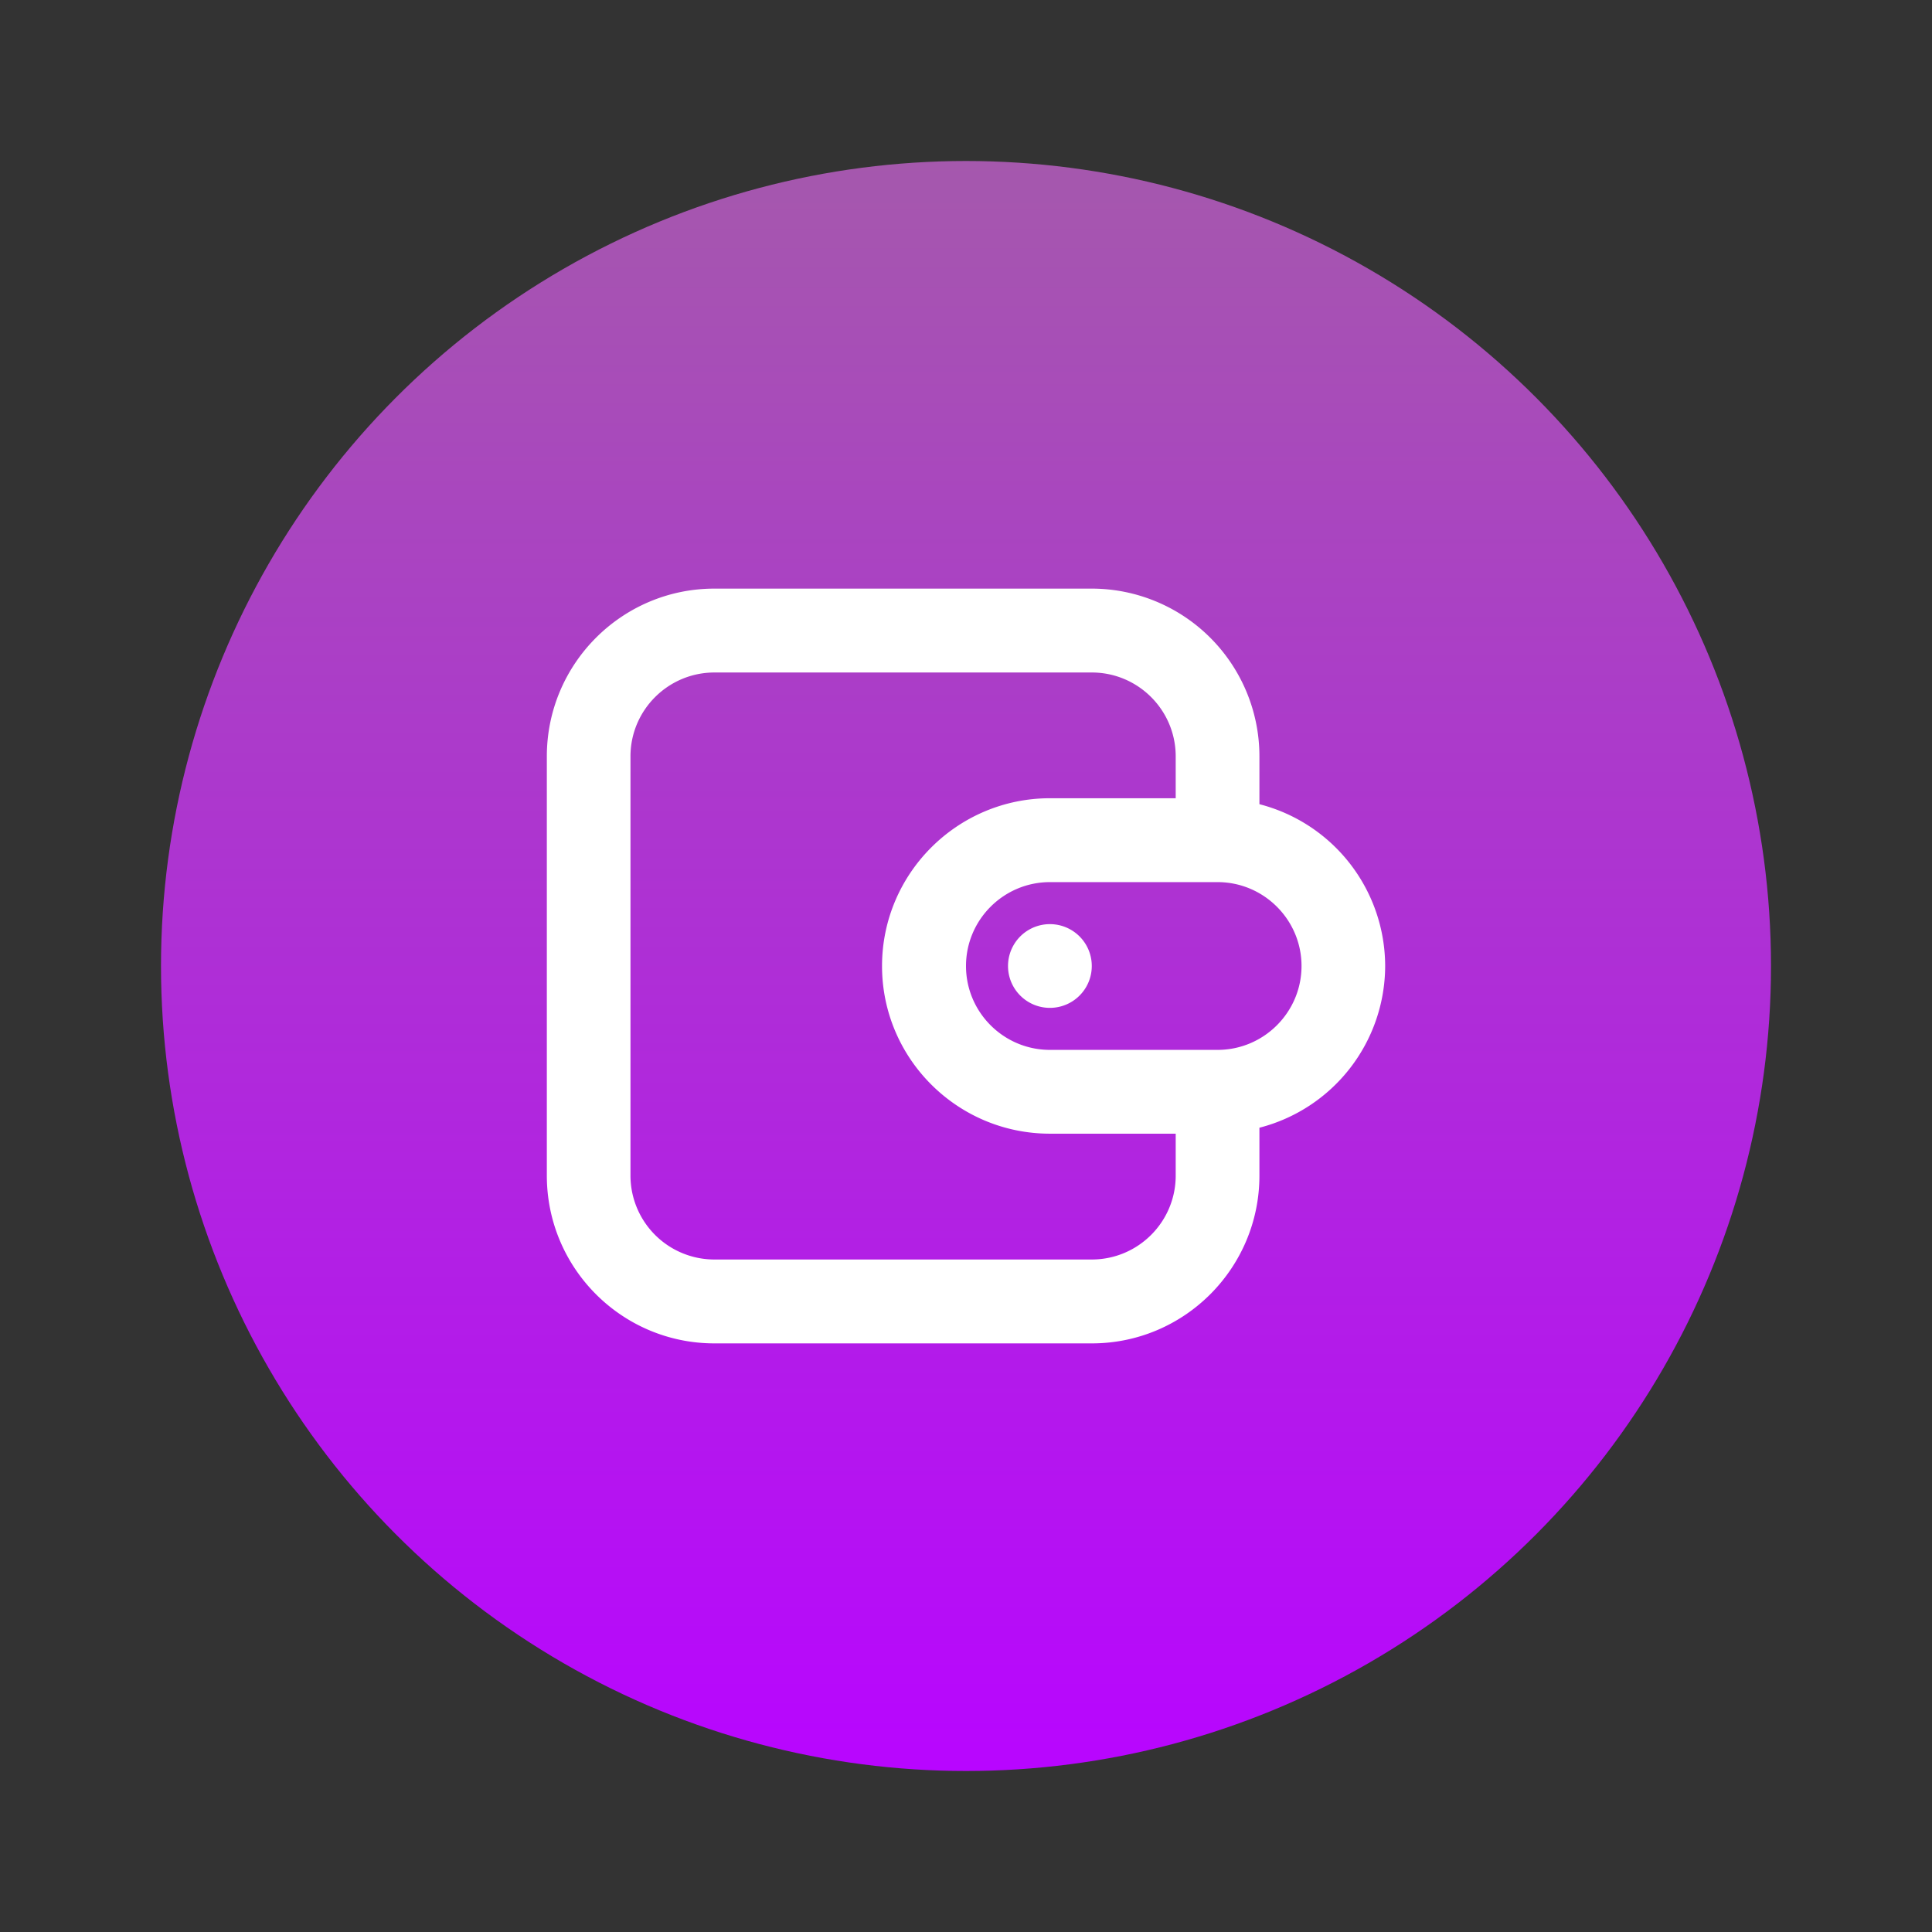<svg
  xmlns="http://www.w3.org/2000/svg"
  version="1.1"
  xmlns:xlink="http://www.w3.org/1999/xlink"
  width="512"
  height="512"
  x="0"
  y="0"
  viewBox="0 0 24 24"
  style="enable-background:new 0 0 512 512"
  xml:space="preserve"
  class=""
><rect x="0" y="0" width="24" height="24" fill="#333333" stroke="none"/><g><linearGradient
      id="a"
      x1="12"
      x2="12"
      y1="-108"
      y2="-128"
      gradientTransform="matrix(1 0 0 -1 0 -106)"
      gradientUnits="userSpaceOnUse"
    ><stop stop-opacity="1" stop-color="#a558ad" offset="0" /><stop
        stop-opacity="1"
        stop-color="#b805ff"
        offset="1"
      /></linearGradient><circle
      cx="12"
      cy="12"
      r="10"
      fill="url(#a)"
      opacity="1"
      data-original="url(#a)"
      class=""
    /><g fill="#fff"><path
        d="M13.043 12.52a.52.52 0 1 0-.001-1.04.52.52 0 0 0 0 1.04z"
        fill="#ffffff"
        opacity="1"
        data-original="#ffffff"
        class=""
      /><path
        d="M17.207 12a2.08 2.08 0 0 0-1.562-2.01v-.594a2.084 2.084 0 0 0-2.083-2.084H8.875c-1.15 0-2.082.935-2.082 2.084v5.208c0 1.15.932 2.084 2.082 2.084h4.688c1.15 0 2.082-.935 2.082-2.084v-.595A2.08 2.08 0 0 0 17.207 12zm-3.645 3.646H8.875a1.043 1.043 0 0 1-1.043-1.042V9.396c0-.575.468-1.042 1.043-1.042h4.688c.575 0 1.042.467 1.042 1.042v.52h-1.562c-1.15 0-2.086.935-2.086 2.084s.935 2.083 2.086 2.083h1.562v.521c0 .575-.467 1.042-1.043 1.042zm1.563-2.604h-2.082C12.467 13.042 12 12.574 12 12s.467-1.042 1.043-1.042h2.082c.575 0 1.043.468 1.043 1.042s-.468 1.042-1.043 1.042z"
        fill="#ffffff"
        opacity="1"
        data-original="#ffffff"
        class=""
      /></g></g></svg>
